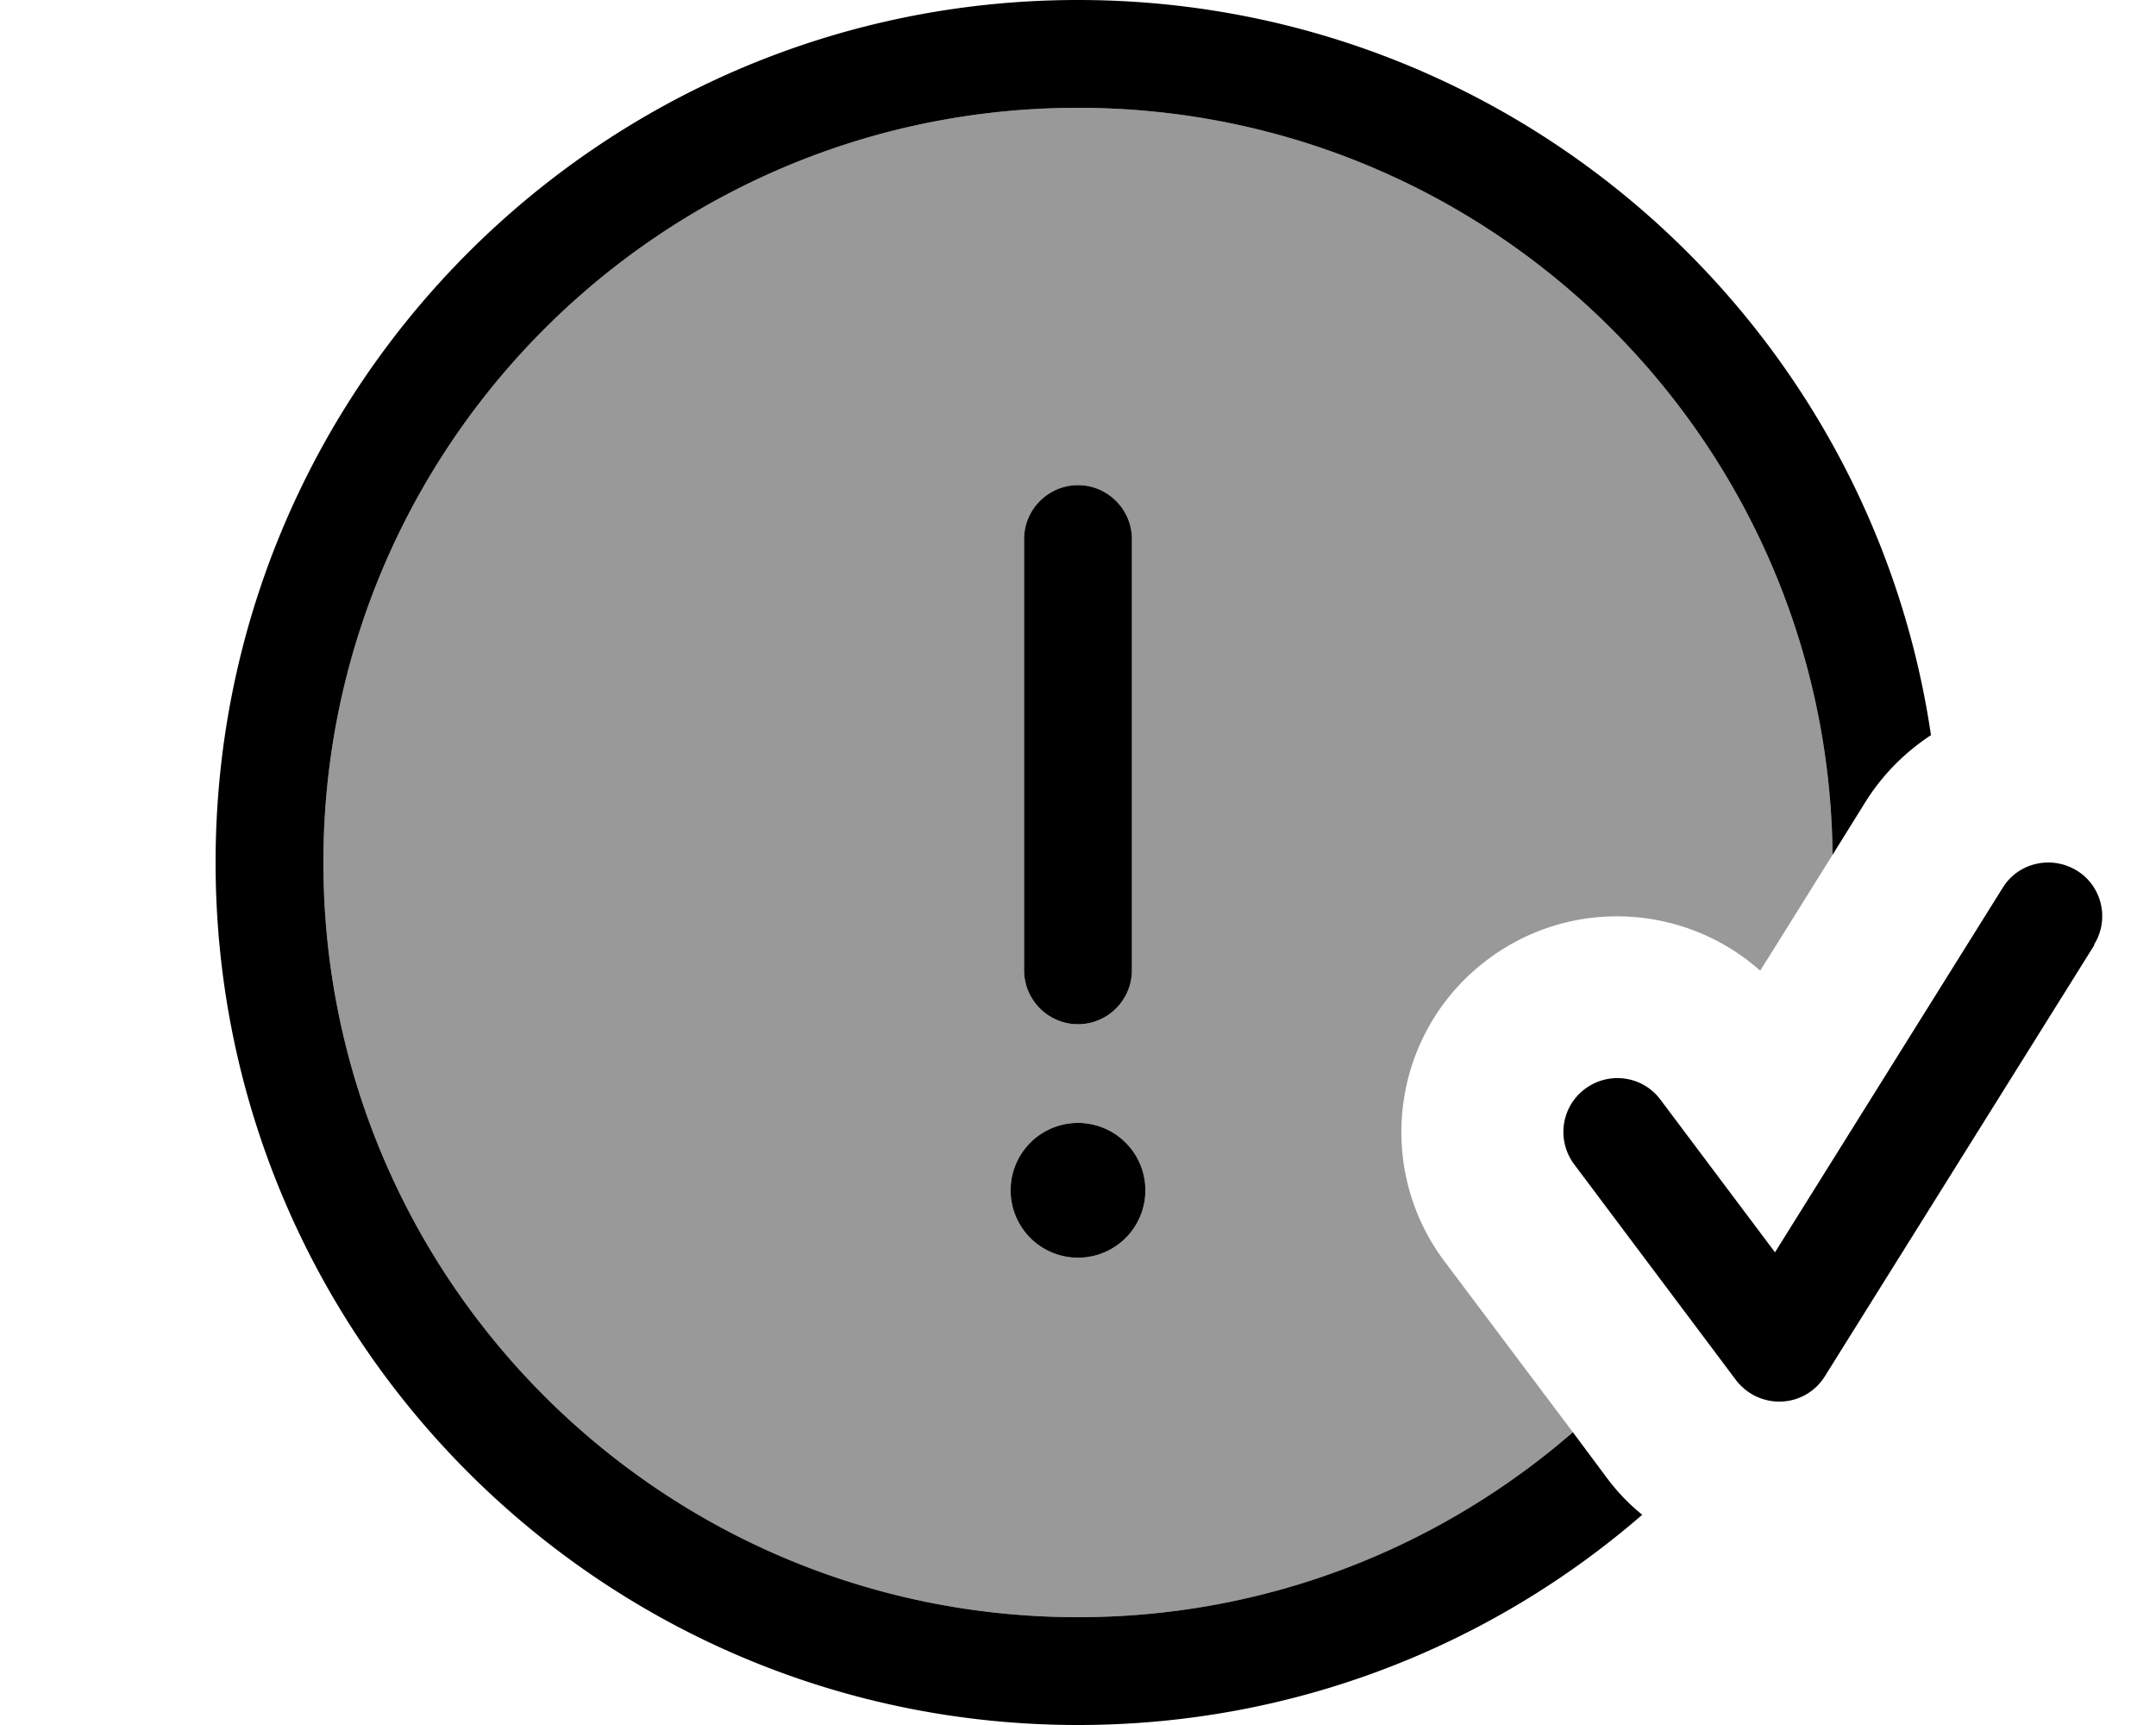 <svg xmlns="http://www.w3.org/2000/svg" viewBox="0 0 640 512"><!--! Font Awesome Pro 7.0.0 by @fontawesome - https://fontawesome.com License - https://fontawesome.com/license (Commercial License) Copyright 2025 Fonticons, Inc. --><path opacity=".4" fill="currentColor" d="M96 256c0-123.7 100.3-224 224-224 122.9 0 222.7 99 224 221.7-7.2 11.5-14.3 23-21.5 34.4-22.3-19.8-56.1-21.9-80.9-3.3-28.3 21.2-34 61.3-12.8 89.6 12.7 16.9 25.4 33.8 38.1 50.7-39.3 34.2-90.7 54.9-146.9 54.9-123.7 0-224-100.3-224-224zm204 97.3a20 20 0 1 0 40 0 20 20 0 1 0 -40 0zM304 160l0 128c0 8.8 7.2 16 16 16s16-7.2 16-16l0-128c0-8.8-7.2-16-16-16s-16 7.2-16 16z"/><path fill="currentColor" d="M466.9 425.1C427.5 459.3 376.2 480 320 480 196.3 480 96 379.7 96 256S196.3 32 320 32c122.9 0 222.7 99 224 221.7l9.7-15.6C558.9 229.8 565.6 223.2 573.2 218.2 555 94.8 448.6 0 320 0 178.6 0 64 114.6 64 256S178.6 512 320 512c64.1 0 122.6-23.5 167.5-62.4-4-3.2-7.6-7-10.7-11.2l-9.9-13.3zM336 160c0-8.8-7.2-16-16-16s-16 7.2-16 16l0 128c0 8.8 7.2 16 16 16s16-7.2 16-16l0-128zM320 373.3a20 20 0 1 0 0-40 20 20 0 1 0 0 40zm301.6-92.9c4.7-7.5 2.4-17.4-5.1-22s-17.4-2.4-22 5.1l-67.6 108.2-34-45.3c-5.3-7.1-15.3-8.5-22.4-3.2s-8.5 15.3-3.2 22.4l48 64c3.2 4.2 8.2 6.6 13.5 6.4s10.1-3 12.9-7.5l80-128z"/></svg>